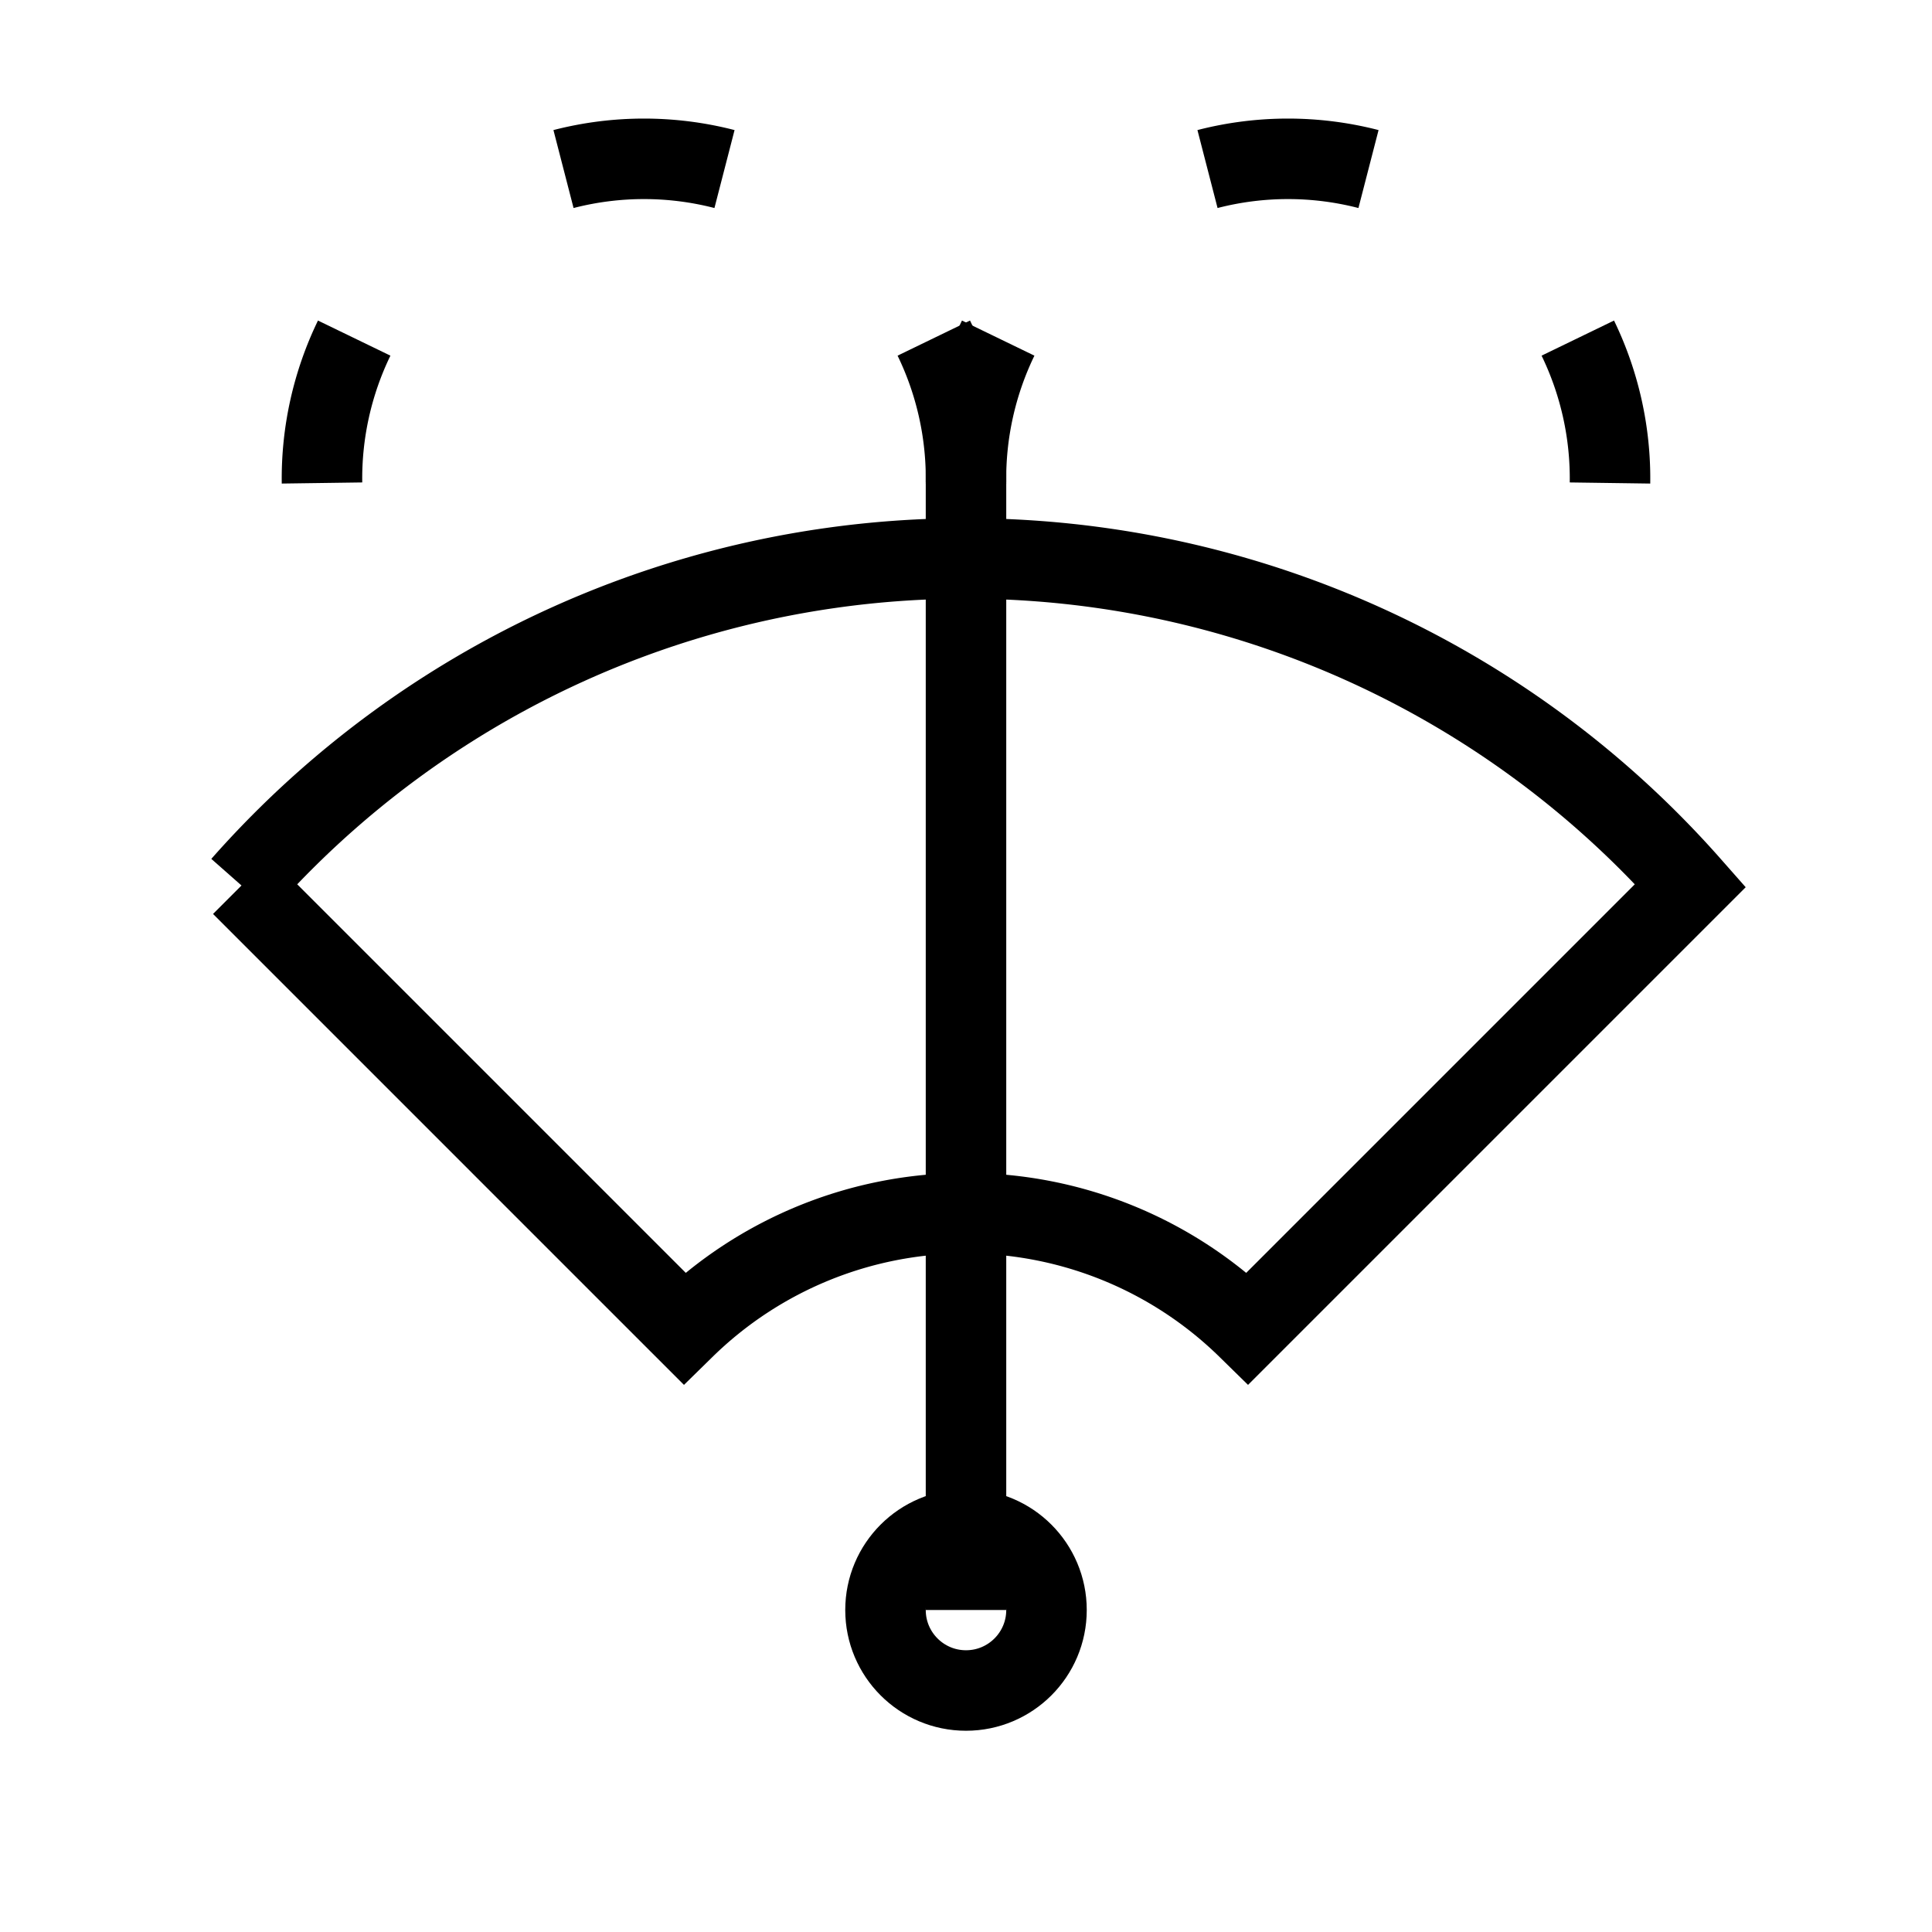 <svg xmlns="http://www.w3.org/2000/svg" viewBox="0 0 24 24" strokeWidth="2" stroke="currentColor" fill="none" strokeLinecap="round" strokeLinejoin="round">
<path stroke="none" d="M0 0h24v24H0z" fill="none"/>
<circle cx="12" cy="20" r="1"/>
<path d="M3 11l5.5 5.5a5 5 0 0 1 7 0l5.5 -5.5a12 12 0 0 0 -18 0"/>
<line x1="12" y1="20" x2="12" y2="6"/>
<path d="M4 6a4 4 0 0 1 .4 -1.8"/>
<path d="M7 2.1a4 4 0 0 1 2 0"/>
<path d="M12 6a4 4 0 0 0 -.4 -1.8"/>
<path d="M12 6a4 4 0 0 1 .4 -1.8"/>
<path d="M15 2.1a4 4 0 0 1 2 0"/>
<path d="M20 6a4 4 0 0 0 -.4 -1.8"/>
</svg>